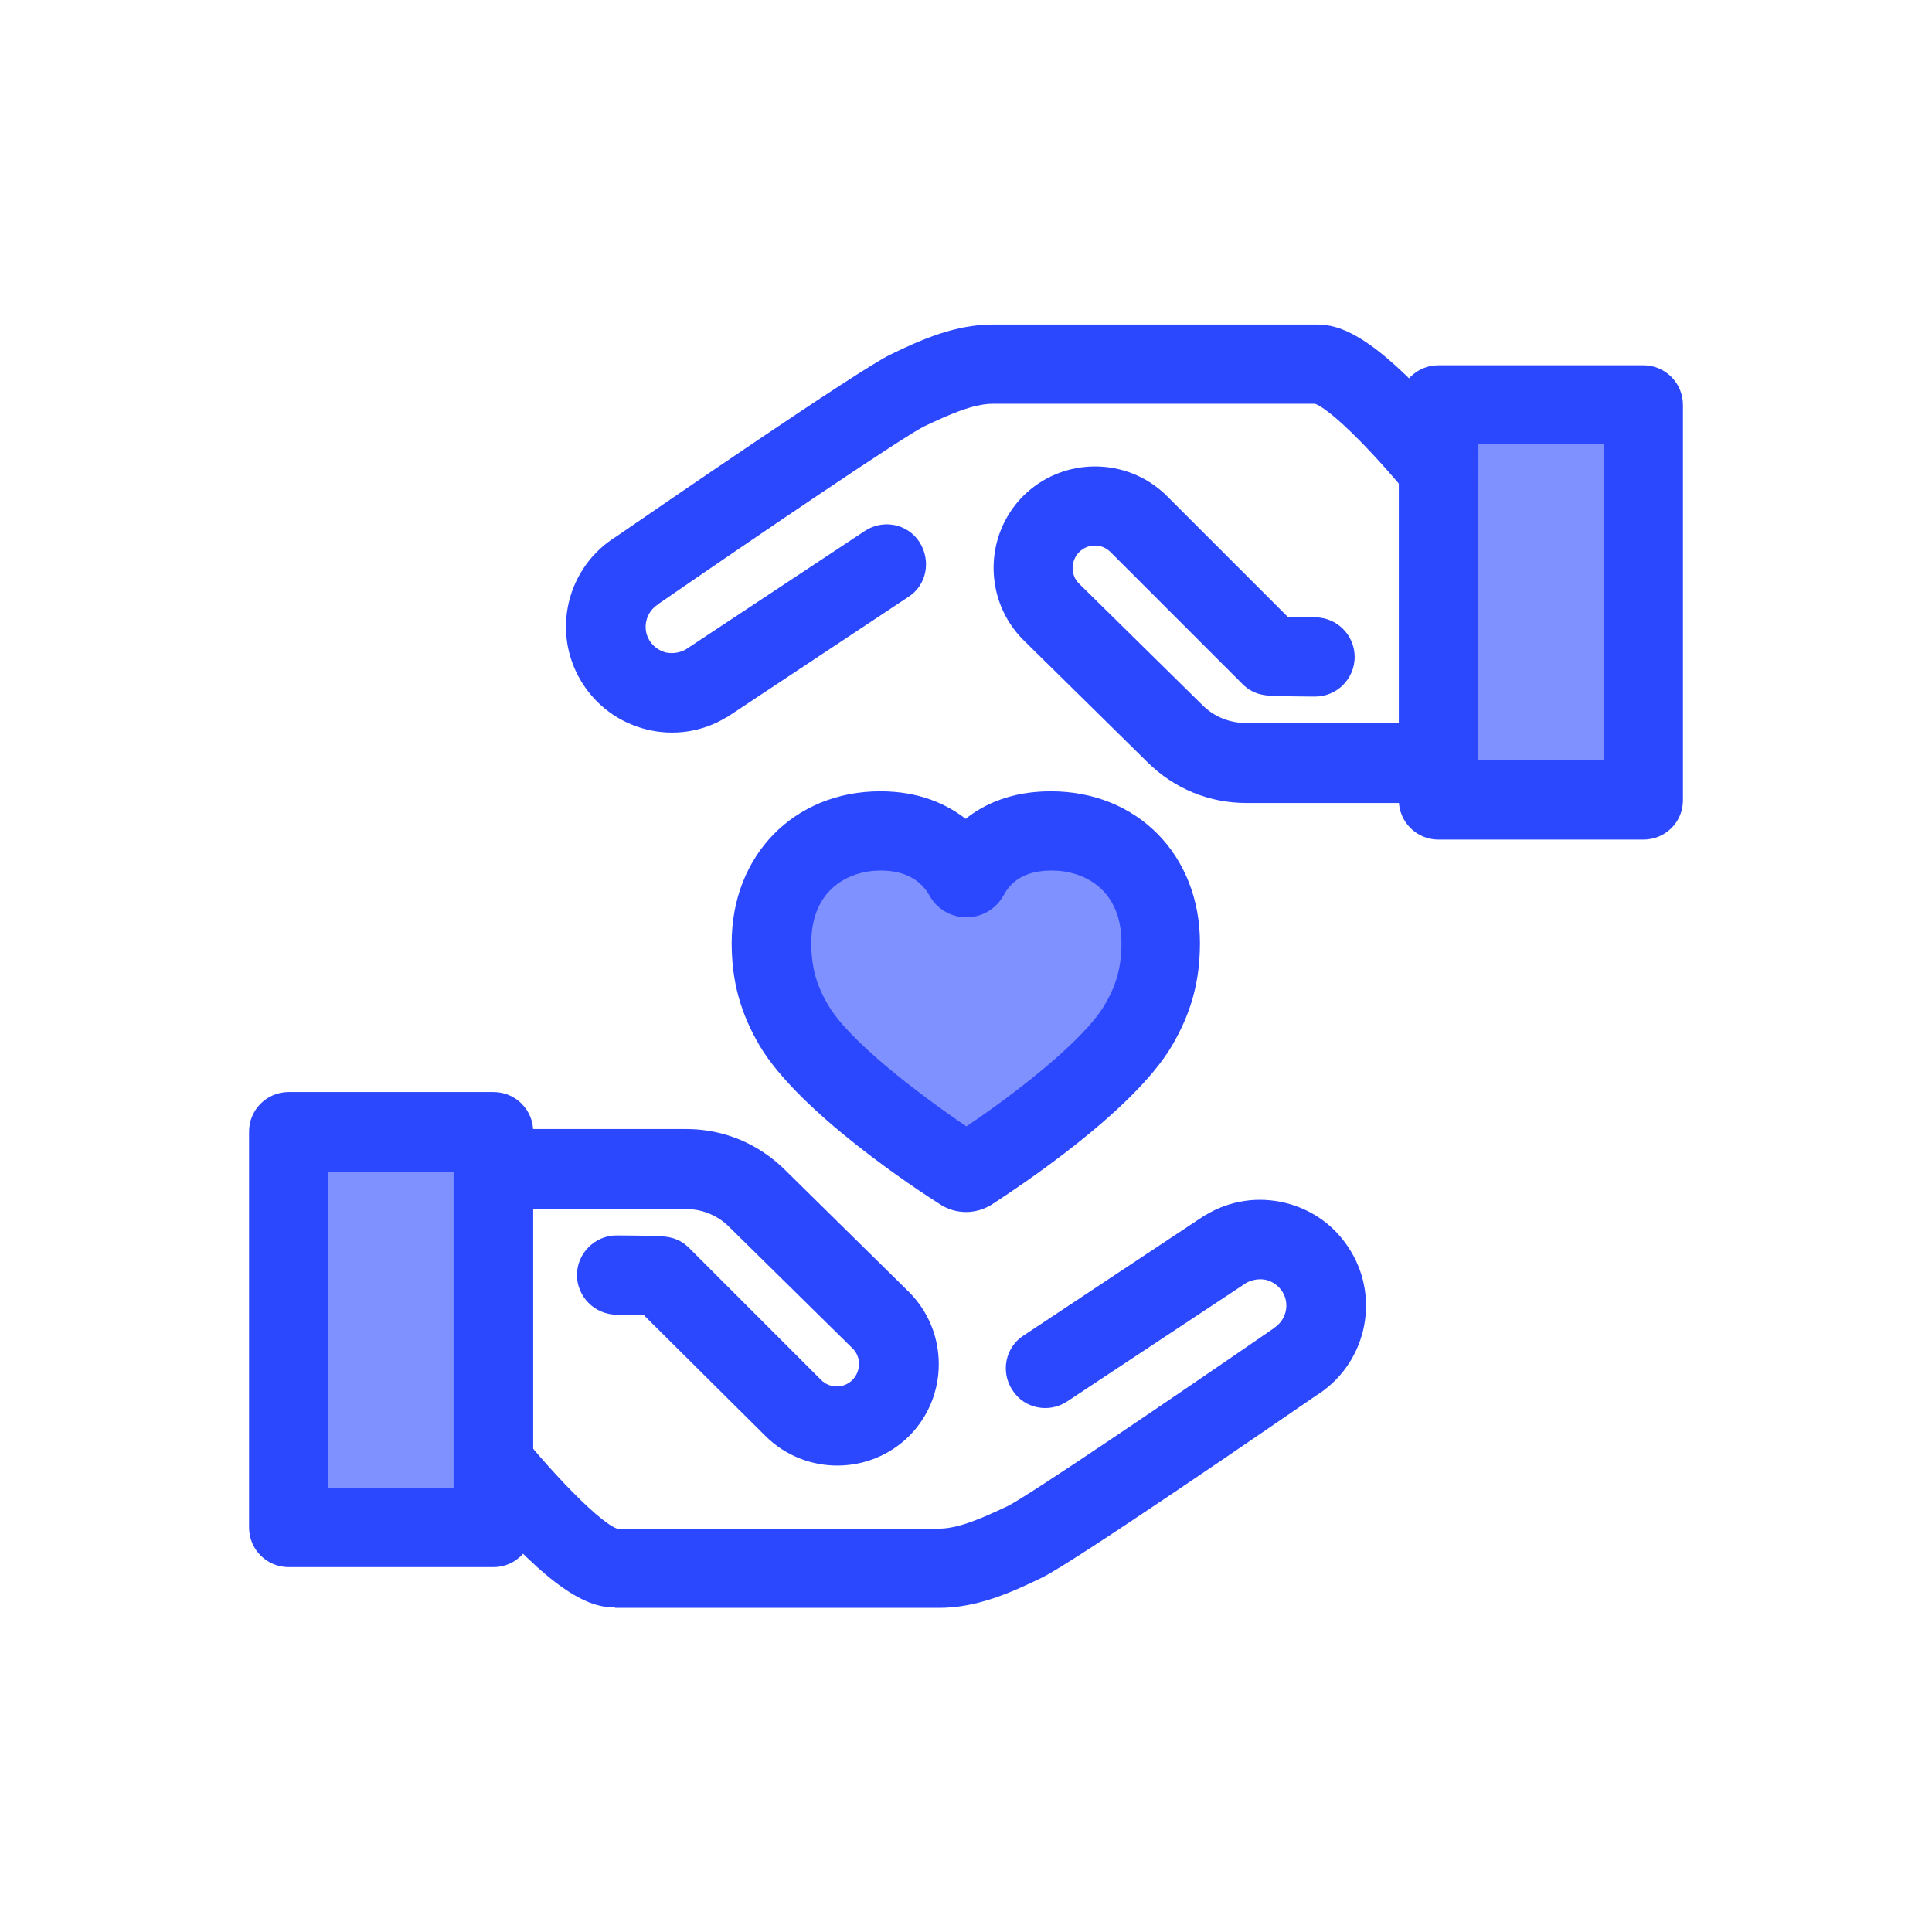 <?xml version="1.0" encoding="utf-8"?>
<!-- Generator: Adobe Illustrator 19.2.1, SVG Export Plug-In . SVG Version: 6.00 Build 0)  -->
<svg version="1.1" id="Layer_1" xmlns="http://www.w3.org/2000/svg" xmlns:xlink="http://www.w3.org/1999/xlink" x="0px" y="0px"
	 viewBox="0 0 512 512" style="enable-background:new 0 0 512 512;" xml:space="preserve">
<style type="text/css">
	.st0{display:none;fill:#FFE32B;}
	.st1{opacity:0.6;fill:#2B48FF;}
	.st2{fill:#2B48FF;}
</style>
<circle class="st0" cx="256" cy="256" r="256"/>
<path class="st1" d="M278.6,220.2c-13.5,0-19.6,7.6-22,12c-0.3,0.6-1.1,0.6-1.4,0c-2.4-4.5-8.4-12-21.9-12
	c-15.4,0-28.9,10.5-28.9,29.7c0,7.8,1.6,14.4,6,21.8c9,15.1,38.4,34.7,44.5,38.6c0.7,0.4,1.5,0.4,2.2,0c6.1-3.9,35.6-23.4,44.6-38.6
	c4.4-7.4,5.9-14.1,5.9-21.8C307.6,230.8,294,220.2,278.6,220.2z"/>
<g>
	<path class="st2" d="M256,321.2L256,321.2c-2.4,0-4.8-0.7-6.8-2c-6.2-3.9-37.4-24.4-47.9-42.1c-5.1-8.7-7.4-17.1-7.4-27.2
		c0-23.3,16.6-40.2,39.4-40.2c10.3,0,17.6,3.4,22.6,7.3c5-4,12.3-7.3,22.6-7.3c22.9,0,39.5,16.9,39.5,40.2c0,10.1-2.3,18.5-7.4,27.2
		c-10.5,17.8-41.8,38.2-47.9,42.2C260.7,320.5,258.4,321.2,256,321.2z M233.4,230.7c-8.5,0-18.4,5-18.4,19.2
		c0,6.3,1.3,11.1,4.5,16.5c5.5,9.4,23.5,23.2,36.6,32.1c13.1-8.8,31-22.7,36.6-32.1c3.2-5.4,4.5-10.2,4.5-16.5
		c0-14.2-9.9-19.2-18.5-19.2c-6.2,0-10.4,2.2-12.7,6.5c-2,3.7-5.8,5.9-9.9,5.9s-8-2.3-9.9-6C243.7,232.9,239.4,230.7,233.4,230.7z"
		/>
	<path class="st2" d="M163,426c-6,0-14.6-2.7-33-23.3c-9.1-10.1,0.1-6.8-7.6-16.6c0,0,2.6-3.5,2.4-3.9c-3.6-6.5-1.6-12.2-1.6-19.6
		l1.8-52c0-5.8-13.3-11.4-7.4-11.4h64.2c9.9,0,19.1,3.8,26.2,10.8l32.9,32.4c10.5,10.5,10.5,27.6,0.1,38.1
		c-10.5,10.5-27.6,10.5-38.1,0.1l-32.3-32.1c-1.6,0-3.9,0-7.2-0.1c-5.8,0-10.5-4.8-10.5-10.5c0-5.8,4.8-10.5,10.5-10.5h0.1
		c3.9,0,6.9,0.1,8.8,0.1c3.9,0.1,7.1,0.1,10.2,3.1l35.1,35.1c2.3,2.3,6,2.3,8.3,0s2.3-6.1,0.1-8.3l-32.8-32.3c-3-3-7.1-4.7-11.5-4.7
		H128v39.7c0,3.6,0.9,7.1,2.5,10.3c12.5,16.8,27.7,32.7,33,34.7h85.4c5.3,0,11.8-3,18-5.9c5.1-2.4,44-28.8,70.1-46.8
		c0.1-0.1,0.4-0.2,0.5-0.4c3.3-2,4.4-6.3,2.4-9.6c-1-1.6-2.5-2.7-4.3-3.2c-1.8-0.4-3.6-0.1-5.2,0.7l-47.6,31.5
		c-4.8,3.2-11.4,1.9-14.5-3c-3.2-4.8-1.9-11.4,3-14.5l47.8-31.7c0.1-0.1,0.2-0.1,0.4-0.2c6.4-3.9,14-5,21.2-3.2
		c7.3,1.8,13.4,6.3,17.3,12.8c7.9,13.1,3.8,30.2-9.3,38.3c-11.2,7.7-64.3,44.2-72.6,48.2c-8.4,4.1-17.4,8-27.2,8H163V426z"/>
</g>
<rect x="71" y="301.4" class="st1" width="56" height="108.2"/>
<g>
	<path class="st2" d="M130.8,415.3H76.5c-5.8,0-10.5-4.7-10.5-10.5V299.9c0-5.8,4.7-10.5,10.5-10.5h54.3c5.8,0,10.5,4.7,10.5,10.5
		v104.8C141.3,410.5,136.6,415.3,130.8,415.3z M87,394.3h33.2v-83.8H87V394.3z"/>
	<path class="st2" d="M394.5,212.8h-64.2c-9.9,0-19.1-3.8-26.2-10.8l-32.9-32.4c-10.5-10.5-10.5-27.6-0.1-38.1
		c10.5-10.5,27.6-10.5,38.1-0.1l32.1,32.1c1.6,0,3.9,0,7.2,0.1c5.8,0,10.5,4.7,10.5,10.5s-4.7,10.5-10.5,10.5c0,0,0,0-0.1,0
		c-3.9,0-6.9-0.1-8.8-0.1c-3.9-0.1-7.1-0.1-10.2-3.1l-35.1-35.1c-2.3-2.3-6-2.3-8.3,0s-2.3,6.1-0.1,8.3l32.8,32.3
		c3,3,7.1,4.7,11.5,4.7H384V152c0-3.6-0.9-7.1-2.5-10.3c-12.5-16.8-27.7-32.7-33-34.7h-85.4c-5.3,0-11.8,3-18,5.9
		c-5.1,2.4-44,28.8-70.1,46.8c-0.1,0.1-0.4,0.2-0.5,0.4c-3.3,2-4.4,6.3-2.4,9.6c1,1.6,2.5,2.7,4.3,3.2c1.8,0.4,3.6,0.1,5.2-0.7
		l47.6-31.5c4.8-3.2,11.4-1.9,14.5,3s1.9,11.4-3,14.5l-47.8,31.7c-0.1,0.1-0.2,0.1-0.4,0.2c-6.4,3.9-14,5-21.2,3.2
		s-13.4-6.3-17.3-12.8c-7.9-13.1-3.8-30.2,9.3-38.3c11.2-7.7,64.3-44.2,72.6-48.2c8.4-4.1,17.4-8,27.2-8H349l0,0
		c6,0,14.6,2.7,33,23.3c9.1,10.1-6.3,15.4,4.7,17.8c-9.1,3.7-2.1,11.2-1.9,11.7c3.6,6.5,5.5,5,5.5,12.4l-0.2,50.3
		C390.1,207.3,400.3,212.8,394.5,212.8z"/>
</g>
<rect x="385.5" y="102.5" class="st1" width="56" height="108.2"/>
<path class="st2" d="M435.5,222.5h-54.3c-5.8,0-10.5-4.7-10.5-10.5V107.3c0-5.8,4.7-10.5,10.5-10.5h54.3c5.8,0,10.5,4.7,10.5,10.5
	v104.8C446,217.9,441.3,222.5,435.5,222.5z M391.7,201.5H425v-83.8h-33.2L391.7,201.5L391.7,201.5z"/>
</svg>
